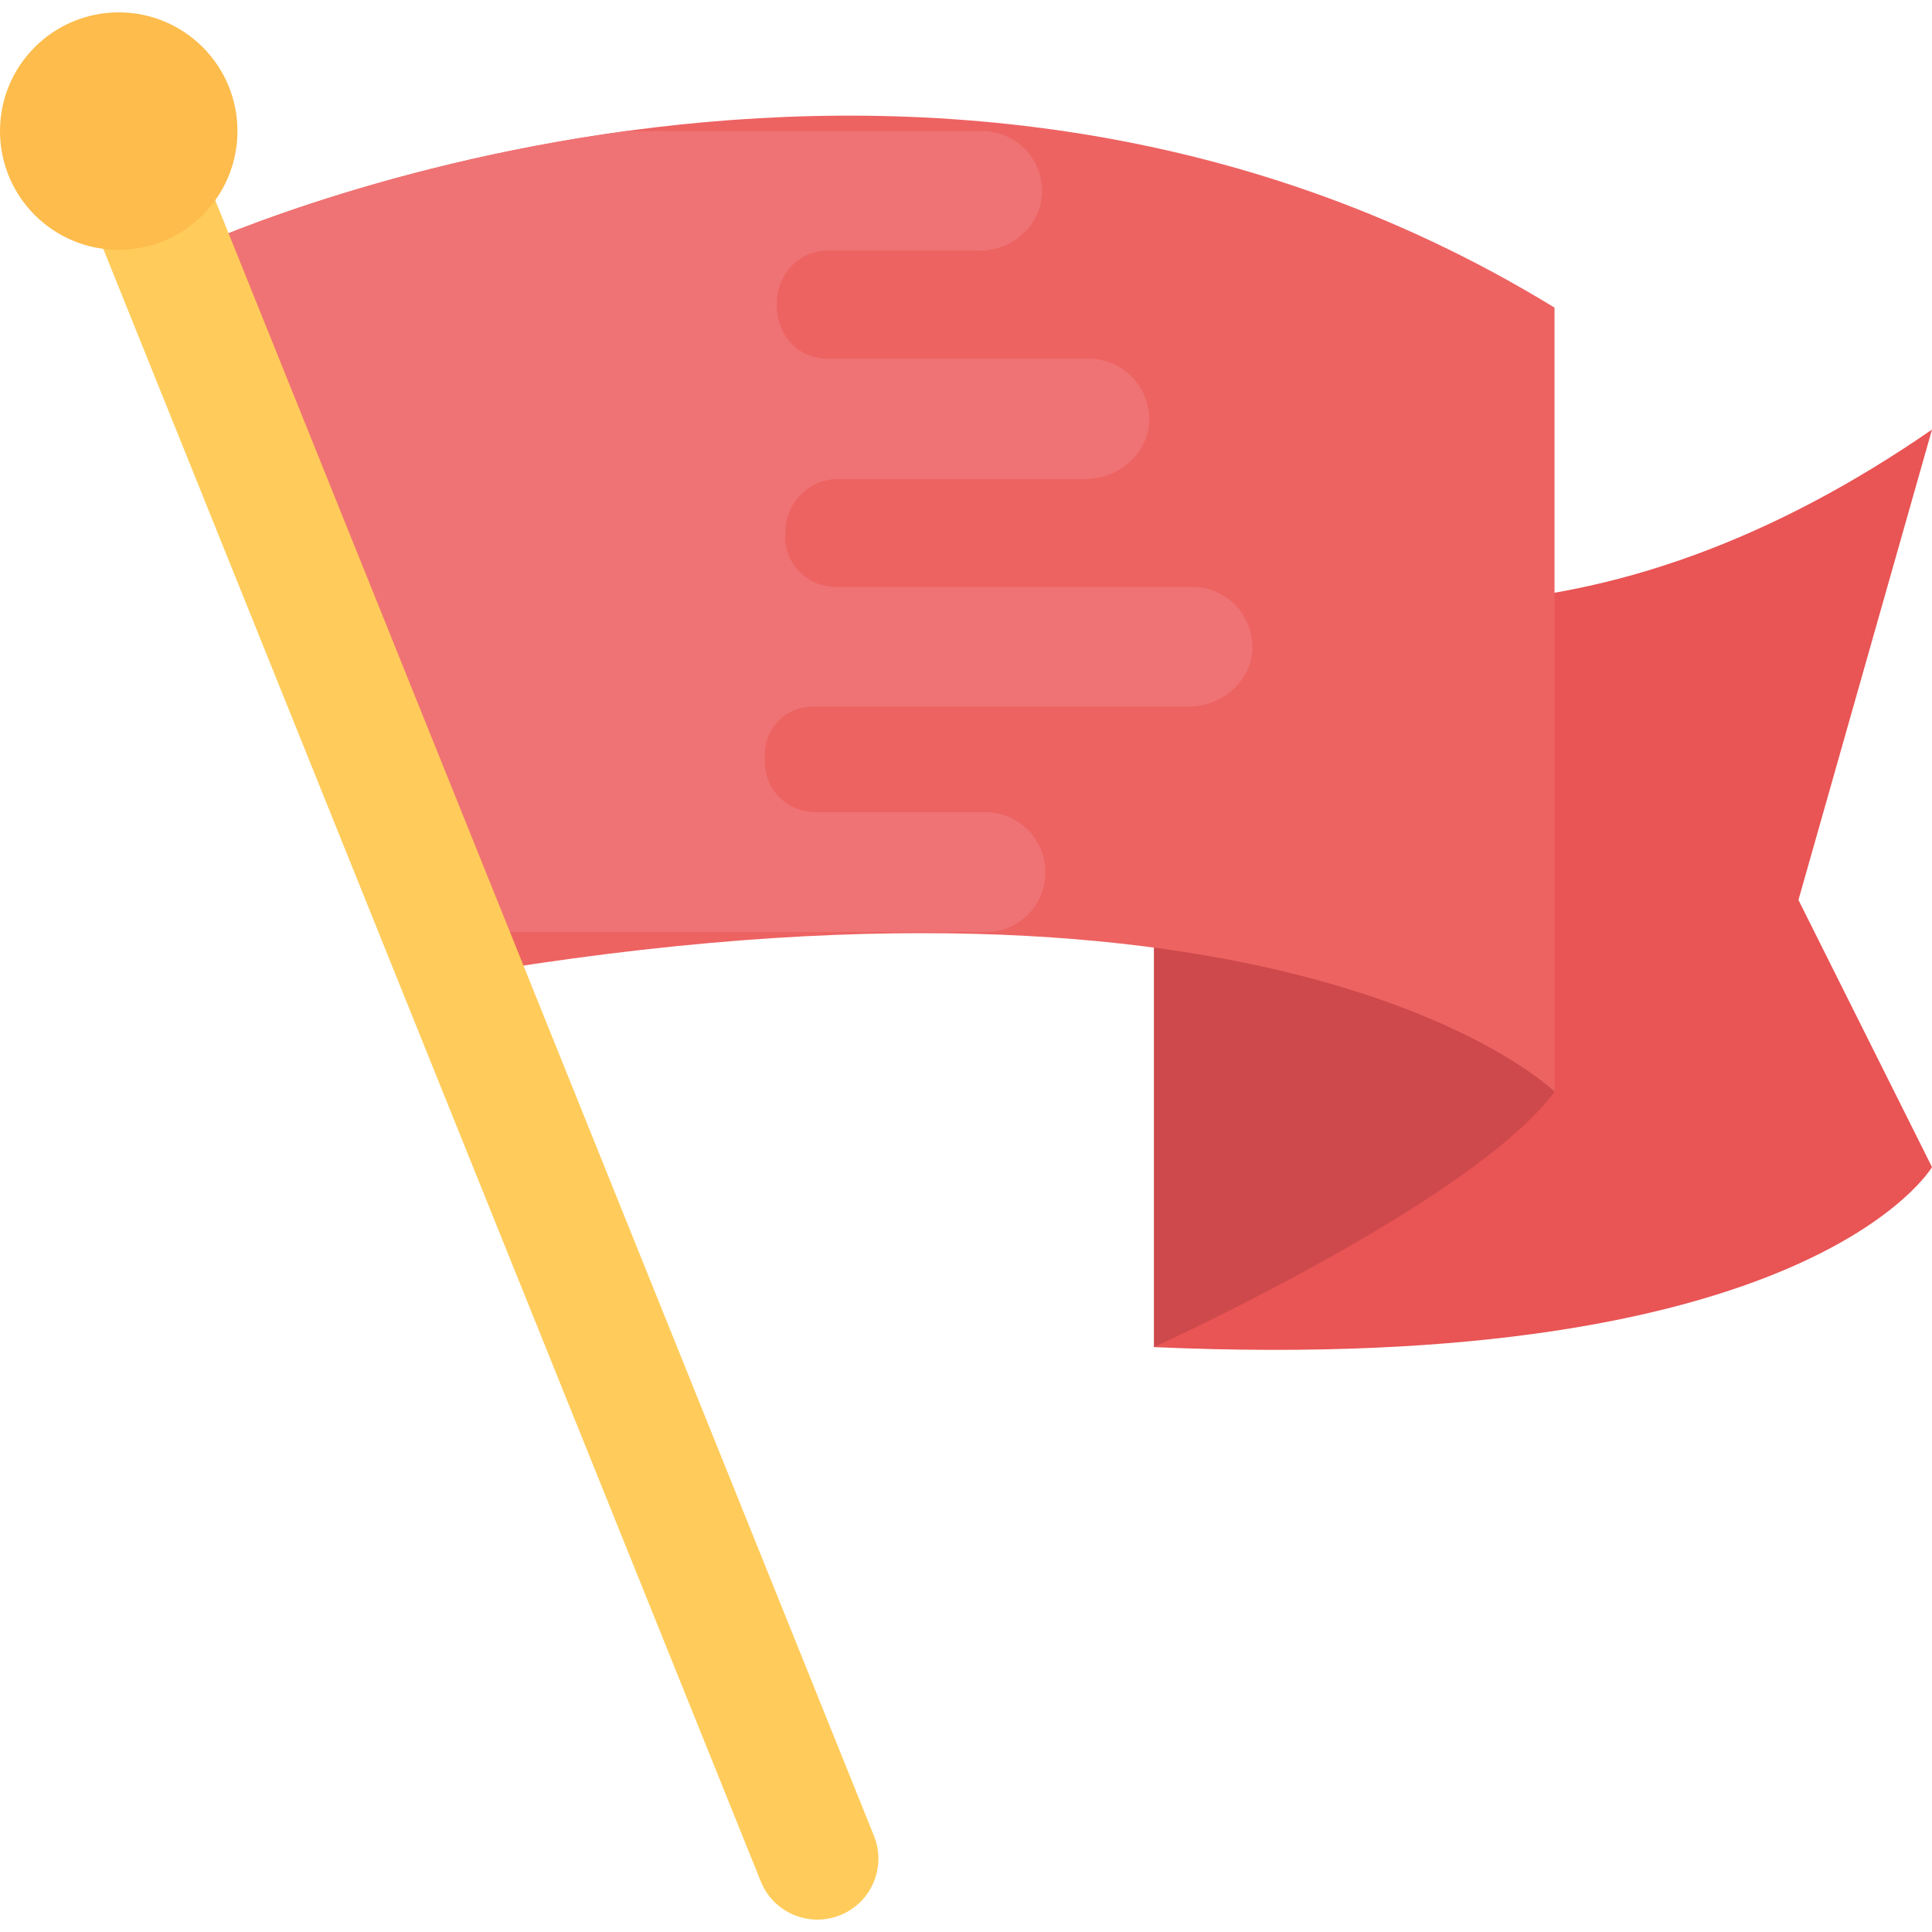 <?xml version="1.0" encoding="iso-8859-1"?>
<!-- Generator: Adobe Illustrator 19.0.0, SVG Export Plug-In . SVG Version: 6.00 Build 0)  -->
<svg version="1.1" id="Capa_1" xmlns="http://www.w3.org/2000/svg" xmlns:xlink="http://www.w3.org/1999/xlink" x="0px" y="0px"
	 viewBox="0 0 512.896 512.896" style="enable-background:new 0 0 512.896 512.896;" xml:space="preserve">
<path style="fill:#E95454;" d="M512.896,114.036l-35.456,124.88l35.456,70.912c0,0-32.368,55.504-206.592,47.792l79.584-121.424
	l-0.96-75.952C428.864,158.788,471.456,142.66,512.896,114.036z"/>
<path style="fill:#CD494C;" d="M306.32,357.62c0,0,84.8-38.544,106.384-67.84L359.52,183.396l-53.184,15.424v41.984V357.62H306.32z"
	/>
<path style="fill:#ED6362;" d="M50.384,66.244c0,0,191.168-89.424,362.304,15.424v208.128c0,0-67.728-66.32-280.48-32.416
	L50.384,66.244z"/>
<path style="fill:#EF7374;" d="M316.464,155.812h-94.688c-7.312,0-13.392-6.08-13.392-13.392l0.16-0.928v-0.16
	c-0.16-7.792,6.224-14.176,14.016-14.176h65.568c8.72,0,16.352-6.384,16.976-15.104c0.304-9.184-6.848-16.816-16.048-16.816H219.6
	c-7.792,0-13.392-6.384-13.392-14.176c0,0,0,0,0-0.16s0-0.16,0-0.16c0-7.632,5.6-14.176,13.392-14.176h40.336
	c8.56,0,16.192-6.384,16.672-14.944c0.464-9.344-6.848-16.816-15.888-16.816h-94.528c-68.544,9.36-115.808,31.44-115.808,31.44
	l77.536,181.152h134.176c8.56-0.16,15.424-7.168,15.424-15.888s-7.168-15.888-15.888-15.888h-45.168
	c-7.472,0-13.552-6.08-13.392-13.392v-1.248c-0.464-7.168,5.296-13.392,12.608-13.392h99.824c8.72,0,16.352-6.384,16.976-14.96
	C332.816,163.444,325.648,155.812,316.464,155.812z"/>
<path style="fill:#FFCC5B;" d="M223.088,508.42L223.088,508.42c-8.288,3.36-17.744-0.624-21.104-8.912L24.432,58.66
	c-3.36-8.288,0.624-17.744,8.912-21.104l0,0c8.288-3.36,17.744,0.624,21.104,8.912L232,487.332
	C235.376,495.604,231.376,505.06,223.088,508.42z"/>
<circle style="fill:#FDBC4B;" cx="31.52" cy="34.804" r="31.52"/>
<g>
</g>
<g>
</g>
<g>
</g>
<g>
</g>
<g>
</g>
<g>
</g>
<g>
</g>
<g>
</g>
<g>
</g>
<g>
</g>
<g>
</g>
<g>
</g>
<g>
</g>
<g>
</g>
<g>
</g>
</svg>
